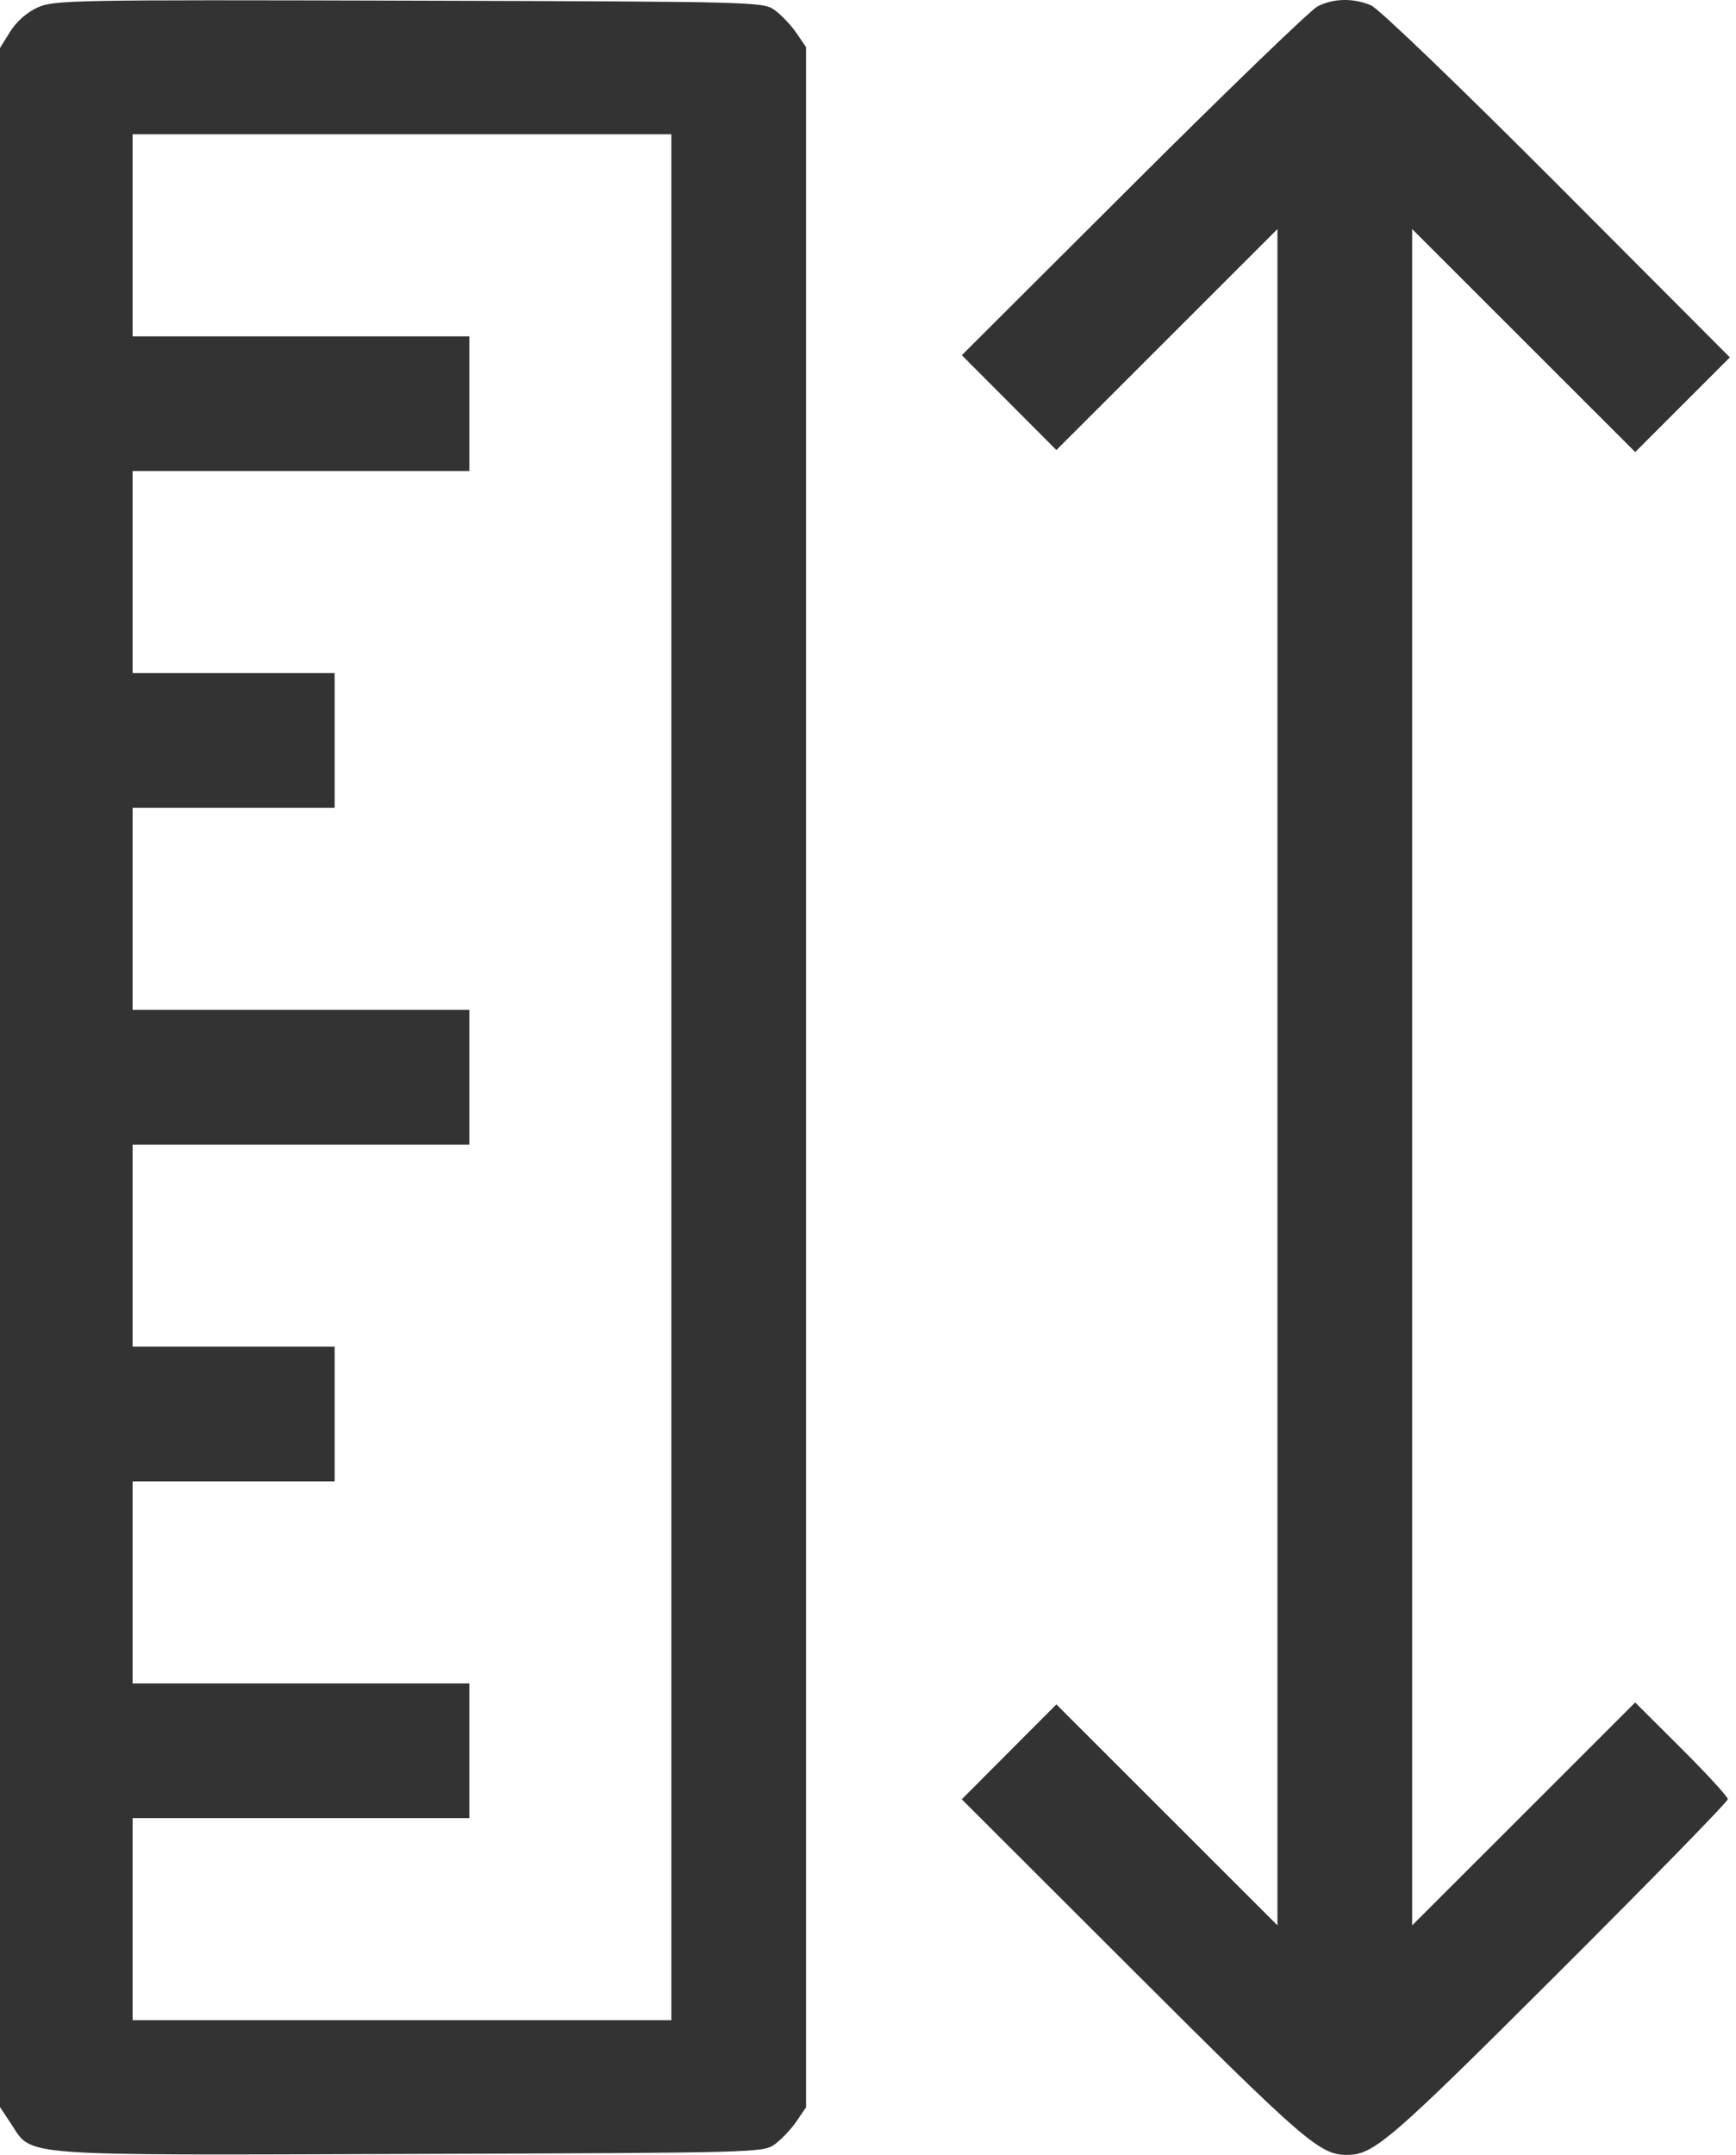 <svg width="58" height="72" viewBox="0 0 58 72" fill="none" xmlns="http://www.w3.org/2000/svg">
<path fill-rule="evenodd" clip-rule="evenodd" d="M1.252 0.252C0.898 0.413 0.546 0.724 0.338 1.059L0 1.603V35.996V70.389L0.379 70.962C1.097 72.046 0.453 71.998 13.736 71.954C25.425 71.915 25.506 71.913 25.9 71.621C26.118 71.459 26.439 71.118 26.613 70.862L26.93 70.397V35.986V1.574L26.613 1.109C26.439 0.853 26.118 0.512 25.9 0.35C25.505 0.058 25.43 0.056 13.665 0.022C2.364 -0.009 1.802 0.001 1.252 0.252ZM44.016 0.216C43.784 0.337 41.015 3.008 37.864 6.151L32.134 11.866L33.714 13.45L35.294 15.034L38.987 11.343L42.68 7.652V35.986V64.319L38.987 60.628L35.294 56.937L33.713 58.522L32.133 60.107L37.863 65.829C43.587 71.545 44.098 71.986 45 71.986C45.897 71.986 46.418 71.537 52.066 65.9C55.179 62.793 57.727 60.185 57.727 60.104C57.727 60.023 57.03 59.263 56.179 58.414L54.631 56.872L50.906 60.596L47.18 64.319V35.986V7.652L50.906 11.376L54.633 15.101L56.214 13.52L57.795 11.938L52.031 6.159C48.797 2.917 46.067 0.293 45.813 0.182C45.228 -0.072 44.545 -0.06 44.016 0.216ZM22.43 35.986V67.486H13.43H4.43V64.111V60.736H10.055H15.68V58.486V56.236H10.055H4.43V52.861V49.486H7.805H11.18V47.236V44.986H7.805H4.43V41.611V38.236H10.055H15.68V35.986V33.736H10.055H4.43V30.36V26.985H7.805H11.18V24.735V22.485H7.805H4.43V19.11V15.736H10.055H15.68V13.486V11.236H10.055H4.43V7.86V4.485H13.43H22.43V35.986Z" fill="#333333"/>
</svg>
